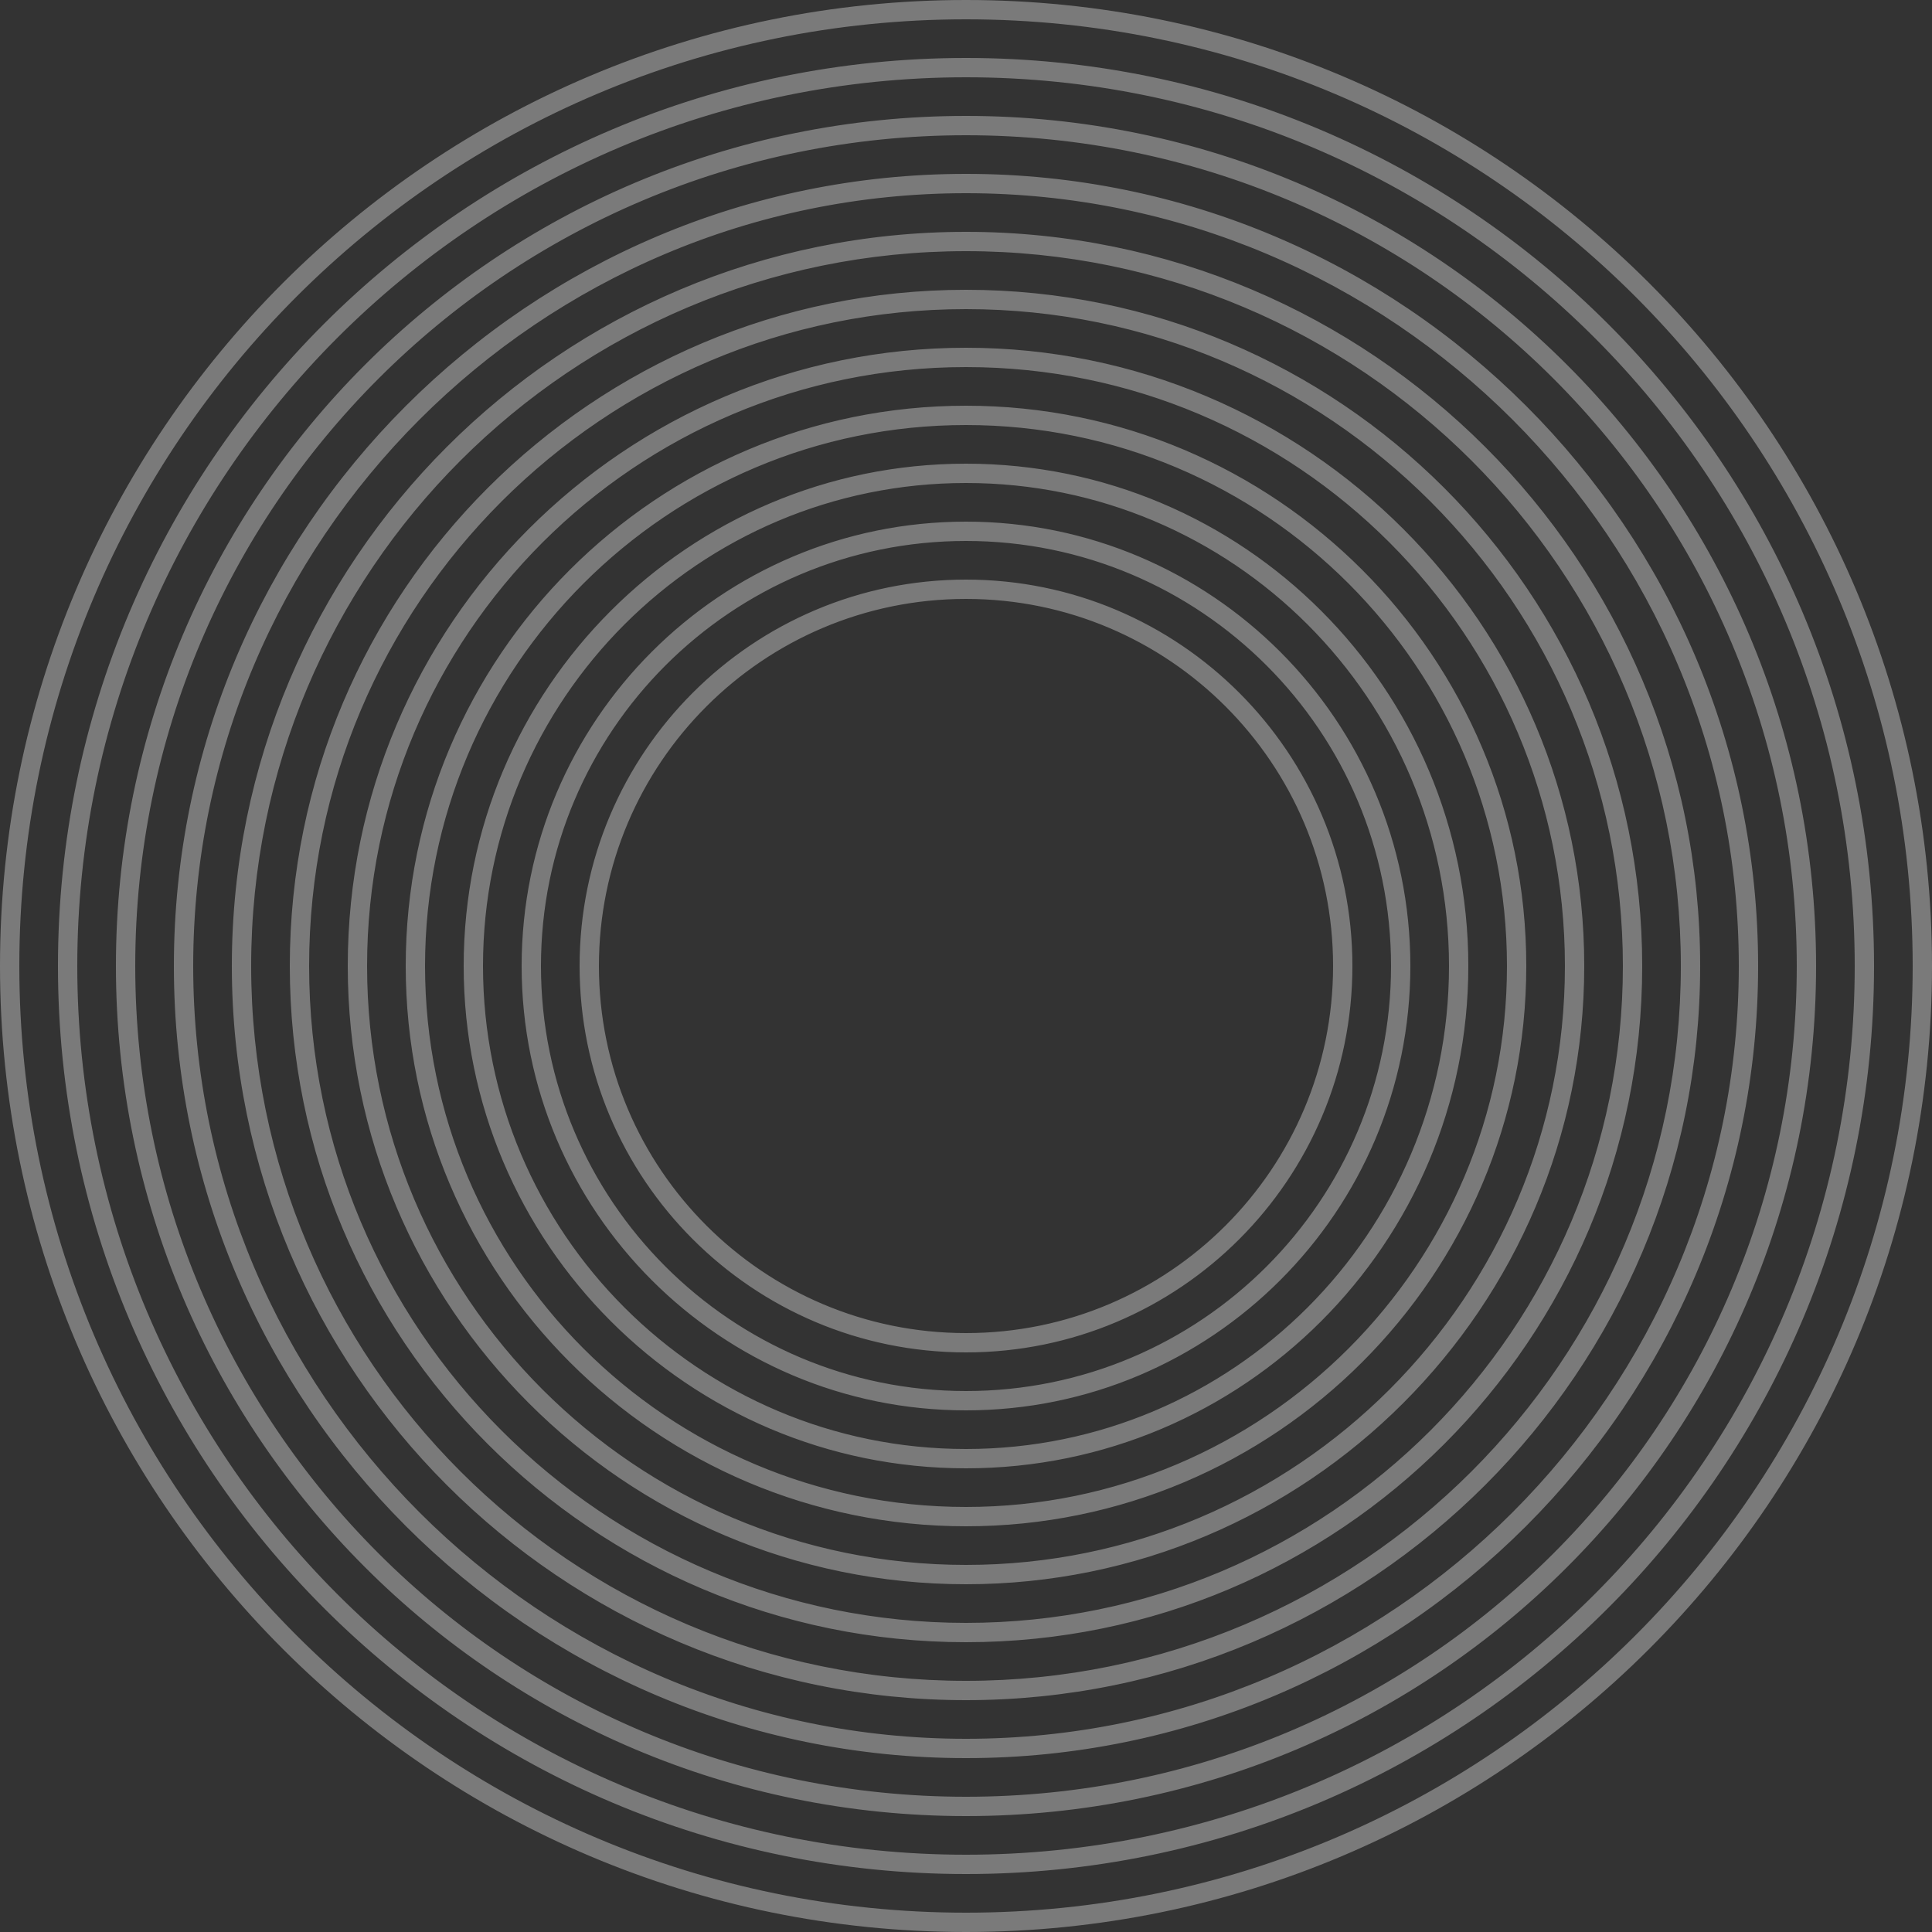 <svg 
 xmlns="http://www.w3.org/2000/svg"
 xmlns:xlink="http://www.w3.org/1999/xlink"
 width="100px" height="100px">
<rect width="100%" height="100%" fill="#333333" stroke="none"/>
<path fill-rule="evenodd"  opacity="0.349" fill="rgb(255, 255, 255)"
 d="M50.000,100.000 C22.386,100.000 -0.000,77.614 -0.000,50.000 C-0.000,22.386 22.386,-0.000 50.000,-0.000 C77.614,-0.000 100.000,22.386 100.000,50.000 C100.000,77.614 77.614,100.000 50.000,100.000 ZM50.000,1.000 C22.938,1.000 1.000,22.938 1.000,50.000 C1.000,77.062 22.938,99.000 50.000,99.000 C77.062,99.000 99.000,77.062 99.000,50.000 C99.000,22.938 77.062,1.000 50.000,1.000 ZM50.000,97.000 C24.043,97.000 3.000,75.957 3.000,50.000 C3.000,24.043 24.043,3.000 50.000,3.000 C75.957,3.000 97.000,24.043 97.000,50.000 C97.000,75.957 75.957,97.000 50.000,97.000 ZM50.000,4.000 C24.595,4.000 4.000,24.595 4.000,50.000 C4.000,75.405 24.595,96.000 50.000,96.000 C75.405,96.000 96.000,75.405 96.000,50.000 C96.000,24.595 75.405,4.000 50.000,4.000 ZM50.000,94.000 C25.699,94.000 6.000,74.301 6.000,50.000 C6.000,25.699 25.699,6.000 50.000,6.000 C74.301,6.000 94.000,25.699 94.000,50.000 C94.000,74.301 74.301,94.000 50.000,94.000 ZM50.000,7.000 C26.252,7.000 7.000,26.252 7.000,50.000 C7.000,73.748 26.252,93.000 50.000,93.000 C73.748,93.000 93.000,73.748 93.000,50.000 C93.000,26.252 73.748,7.000 50.000,7.000 ZM50.000,91.000 C27.356,91.000 9.000,72.644 9.000,50.000 C9.000,27.356 27.356,9.000 50.000,9.000 C72.644,9.000 91.000,27.356 91.000,50.000 C91.000,72.644 72.644,91.000 50.000,91.000 ZM50.000,10.000 C27.909,10.000 10.000,27.909 10.000,50.000 C10.000,72.091 27.909,90.000 50.000,90.000 C72.091,90.000 90.000,72.091 90.000,50.000 C90.000,27.909 72.091,10.000 50.000,10.000 ZM50.000,88.000 C29.013,88.000 12.000,70.987 12.000,50.000 C12.000,29.013 29.013,12.000 50.000,12.000 C70.987,12.000 88.000,29.013 88.000,50.000 C88.000,70.987 70.987,88.000 50.000,88.000 ZM50.000,13.000 C29.565,13.000 13.000,29.565 13.000,50.000 C13.000,70.435 29.565,87.000 50.000,87.000 C70.435,87.000 87.000,70.435 87.000,50.000 C87.000,29.565 70.435,13.000 50.000,13.000 ZM50.000,85.000 C30.670,85.000 15.000,69.330 15.000,50.000 C15.000,30.670 30.670,15.000 50.000,15.000 C69.330,15.000 85.000,30.670 85.000,50.000 C85.000,69.330 69.330,85.000 50.000,85.000 ZM50.000,16.000 C31.222,16.000 16.000,31.222 16.000,50.000 C16.000,68.778 31.222,84.000 50.000,84.000 C68.778,84.000 84.000,68.778 84.000,50.000 C84.000,31.222 68.778,16.000 50.000,16.000 ZM50.000,82.000 C32.327,82.000 18.000,67.673 18.000,50.000 C18.000,32.327 32.327,18.000 50.000,18.000 C67.673,18.000 82.000,32.327 82.000,50.000 C82.000,67.673 67.673,82.000 50.000,82.000 ZM50.000,19.000 C32.879,19.000 19.000,32.879 19.000,50.000 C19.000,67.121 32.879,81.000 50.000,81.000 C67.121,81.000 81.000,67.121 81.000,50.000 C81.000,32.879 67.121,19.000 50.000,19.000 ZM50.000,79.000 C33.984,79.000 21.000,66.016 21.000,50.000 C21.000,33.984 33.984,21.000 50.000,21.000 C66.016,21.000 79.000,33.984 79.000,50.000 C79.000,66.016 66.016,79.000 50.000,79.000 ZM50.000,22.000 C34.536,22.000 22.000,34.536 22.000,50.000 C22.000,65.464 34.536,78.000 50.000,78.000 C65.464,78.000 78.000,65.464 78.000,50.000 C78.000,34.536 65.464,22.000 50.000,22.000 ZM50.000,76.000 C35.641,76.000 24.000,64.359 24.000,50.000 C24.000,35.641 35.641,24.000 50.000,24.000 C64.359,24.000 76.000,35.641 76.000,50.000 C76.000,64.359 64.359,76.000 50.000,76.000 ZM50.000,25.000 C36.193,25.000 25.000,36.193 25.000,50.000 C25.000,63.807 36.193,75.000 50.000,75.000 C63.807,75.000 75.000,63.807 75.000,50.000 C75.000,36.193 63.807,25.000 50.000,25.000 ZM50.000,73.000 C37.297,73.000 27.000,62.703 27.000,50.000 C27.000,37.297 37.297,27.000 50.000,27.000 C62.703,27.000 73.000,37.297 73.000,50.000 C73.000,62.703 62.703,73.000 50.000,73.000 ZM50.000,28.000 C37.850,28.000 28.000,37.850 28.000,50.000 C28.000,62.150 37.850,72.000 50.000,72.000 C62.150,72.000 72.000,62.150 72.000,50.000 C72.000,37.850 62.150,28.000 50.000,28.000 ZM50.000,70.000 C38.954,70.000 30.000,61.046 30.000,50.000 C30.000,38.954 38.954,30.000 50.000,30.000 C61.046,30.000 70.000,38.954 70.000,50.000 C70.000,61.046 61.046,70.000 50.000,70.000 ZM50.000,31.000 C39.507,31.000 31.000,39.507 31.000,50.000 C31.000,60.493 39.507,69.000 50.000,69.000 C60.493,69.000 69.000,60.493 69.000,50.000 C69.000,39.507 60.493,31.000 50.000,31.000 Z"/>
</svg>